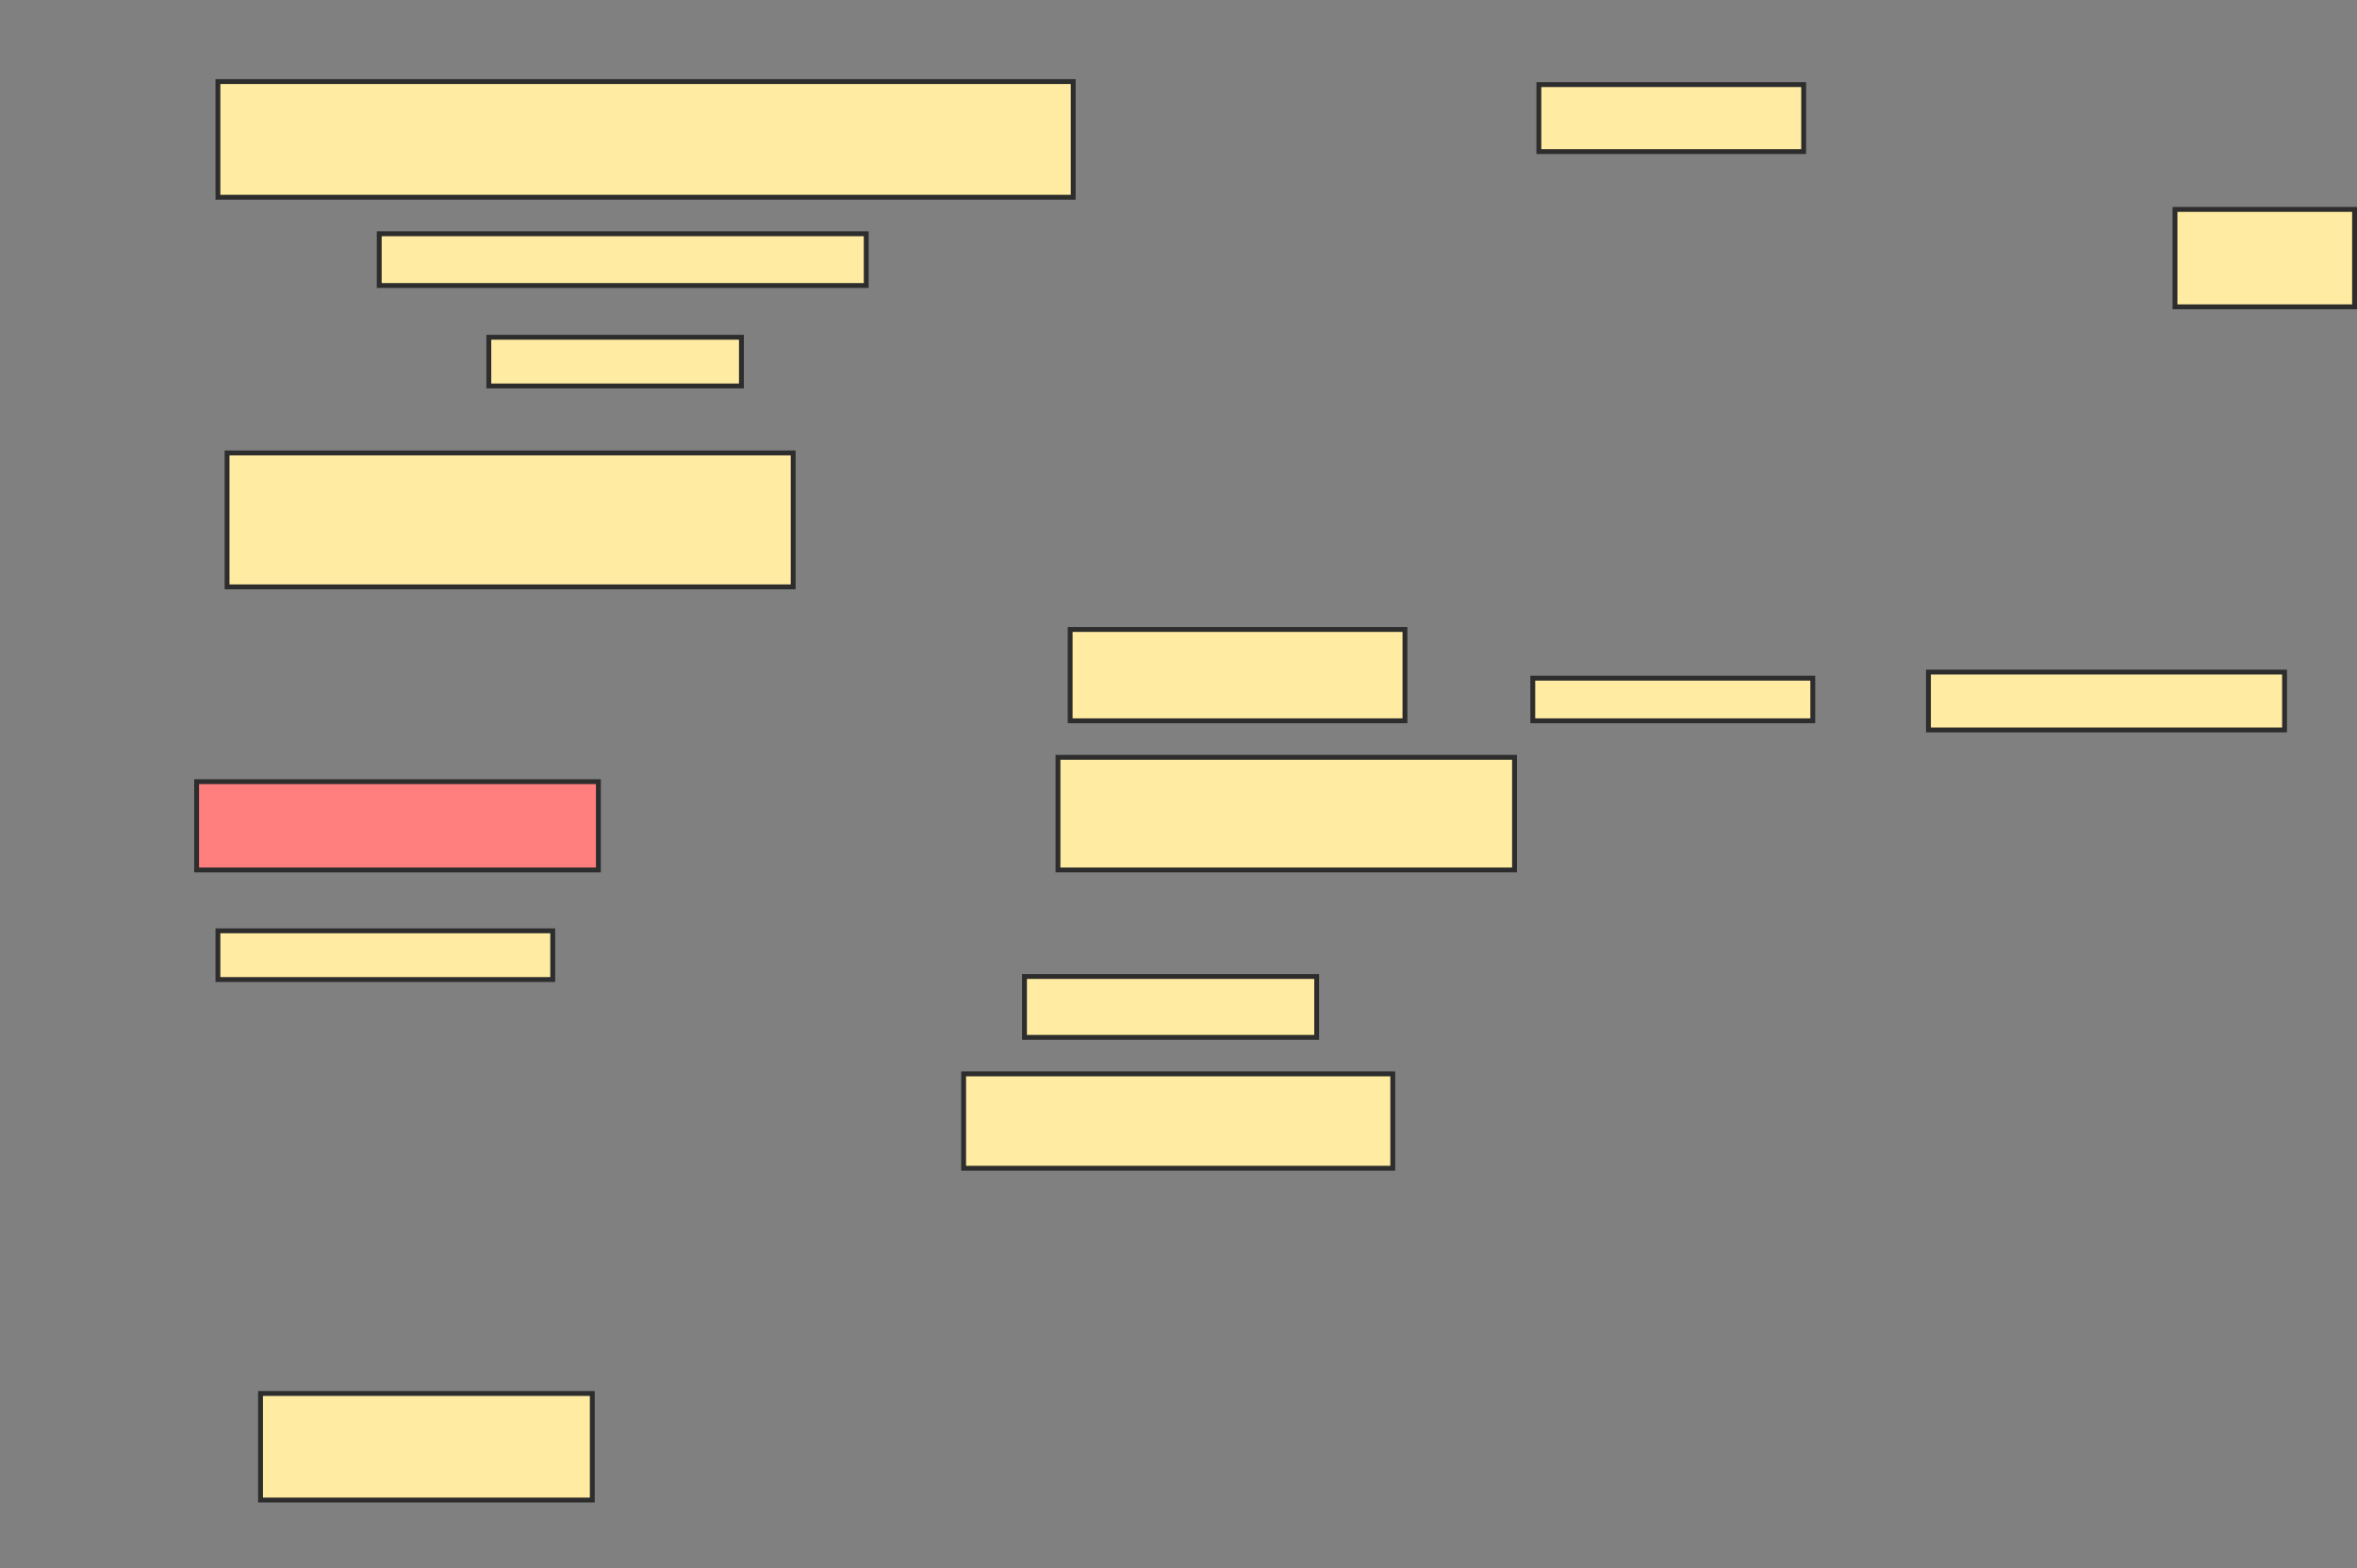 <svg xmlns="http://www.w3.org/2000/svg" width="484" height="322">
 <rect width="100%" height="100%" fill="#808080" stroke="none"/>
 <!-- Created with Image Occlusion Enhanced -->
 <g>
  <title>Labels</title>
 </g>
 <g>
  <title>Masks</title>
  <rect id="864cd9a1a8754e6ba005be22f062517d-ao-1" height="23.75" width="175.625" y="16.75" x="44.75" stroke-linecap="null" stroke-linejoin="null" stroke-dasharray="null" stroke="#2D2D2D" fill="#FFEBA2"/>
  <rect id="864cd9a1a8754e6ba005be22f062517d-ao-2" height="10.625" width="100" y="48" x="77.875" stroke-linecap="null" stroke-linejoin="null" stroke-dasharray="null" stroke="#2D2D2D" fill="#FFEBA2"/>
  <rect id="864cd9a1a8754e6ba005be22f062517d-ao-3" height="13.75" width="54.375" y="17.375" x="316" stroke-linecap="null" stroke-linejoin="null" stroke-dasharray="null" stroke="#2D2D2D" fill="#FFEBA2"/>
  <rect id="864cd9a1a8754e6ba005be22f062517d-ao-4" height="20" width="36.875" y="43" x="446.625" stroke-linecap="null" stroke-linejoin="null" stroke-dasharray="null" stroke="#2D2D2D" fill="#FFEBA2"/>
  <rect id="864cd9a1a8754e6ba005be22f062517d-ao-5" height="11.875" width="73.125" y="138" x="396" stroke-linecap="null" stroke-linejoin="null" stroke-dasharray="null" stroke="#2D2D2D" fill="#FFEBA2"/>
  <rect id="864cd9a1a8754e6ba005be22f062517d-ao-6" height="8.75" width="57.5" y="139.25" x="314.75" stroke-linecap="null" stroke-linejoin="null" stroke-dasharray="null" stroke="#2D2D2D" fill="#FFEBA2"/>
  <rect id="864cd9a1a8754e6ba005be22f062517d-ao-7" height="10" width="51.875" y="69.25" x="100.375" stroke-linecap="null" stroke-linejoin="null" stroke-dasharray="null" stroke="#2D2D2D" fill="#FFEBA2"/>
  <rect id="864cd9a1a8754e6ba005be22f062517d-ao-8" height="23.125" width="93.75" y="155.5" x="217.25" stroke-linecap="null" stroke-linejoin="null" stroke-dasharray="null" stroke="#2D2D2D" fill="#FFEBA2"/>
  <rect id="864cd9a1a8754e6ba005be22f062517d-ao-9" height="12.5" width="60" y="200.5" x="210.375" stroke-linecap="null" stroke-linejoin="null" stroke-dasharray="null" stroke="#2D2D2D" fill="#FFEBA2"/>
  <rect id="864cd9a1a8754e6ba005be22f062517d-ao-10" height="19.375" width="88.125" y="220.5" x="197.875" stroke-linecap="null" stroke-linejoin="null" stroke-dasharray="null" stroke="#2D2D2D" fill="#FFEBA2"/>
  <rect id="864cd9a1a8754e6ba005be22f062517d-ao-11" height="18.75" width="68.75" y="129.25" x="219.75" stroke-linecap="null" stroke-linejoin="null" stroke-dasharray="null" stroke="#2D2D2D" fill="#FFEBA2"/>
  <rect id="864cd9a1a8754e6ba005be22f062517d-ao-12" height="18.125" width="82.5" y="160.5" x="40.375" stroke-linecap="null" stroke-linejoin="null" stroke-dasharray="null" stroke="#2D2D2D" fill="#FF7E7E" class="qshape"/>
  <rect id="864cd9a1a8754e6ba005be22f062517d-ao-13" height="10" width="68.75" y="191.125" x="44.75" stroke-linecap="null" stroke-linejoin="null" stroke-dasharray="null" stroke="#2D2D2D" fill="#FFEBA2"/>
  <rect id="864cd9a1a8754e6ba005be22f062517d-ao-14" height="27.5" width="116.25" y="93" x="46.625" stroke-linecap="null" stroke-linejoin="null" stroke-dasharray="null" stroke="#2D2D2D" fill="#FFEBA2"/>
  <rect id="864cd9a1a8754e6ba005be22f062517d-ao-15" height="21.875" width="68.125" y="286.125" x="53.5" stroke-linecap="null" stroke-linejoin="null" stroke-dasharray="null" stroke="#2D2D2D" fill="#FFEBA2"/>
 </g>
</svg>